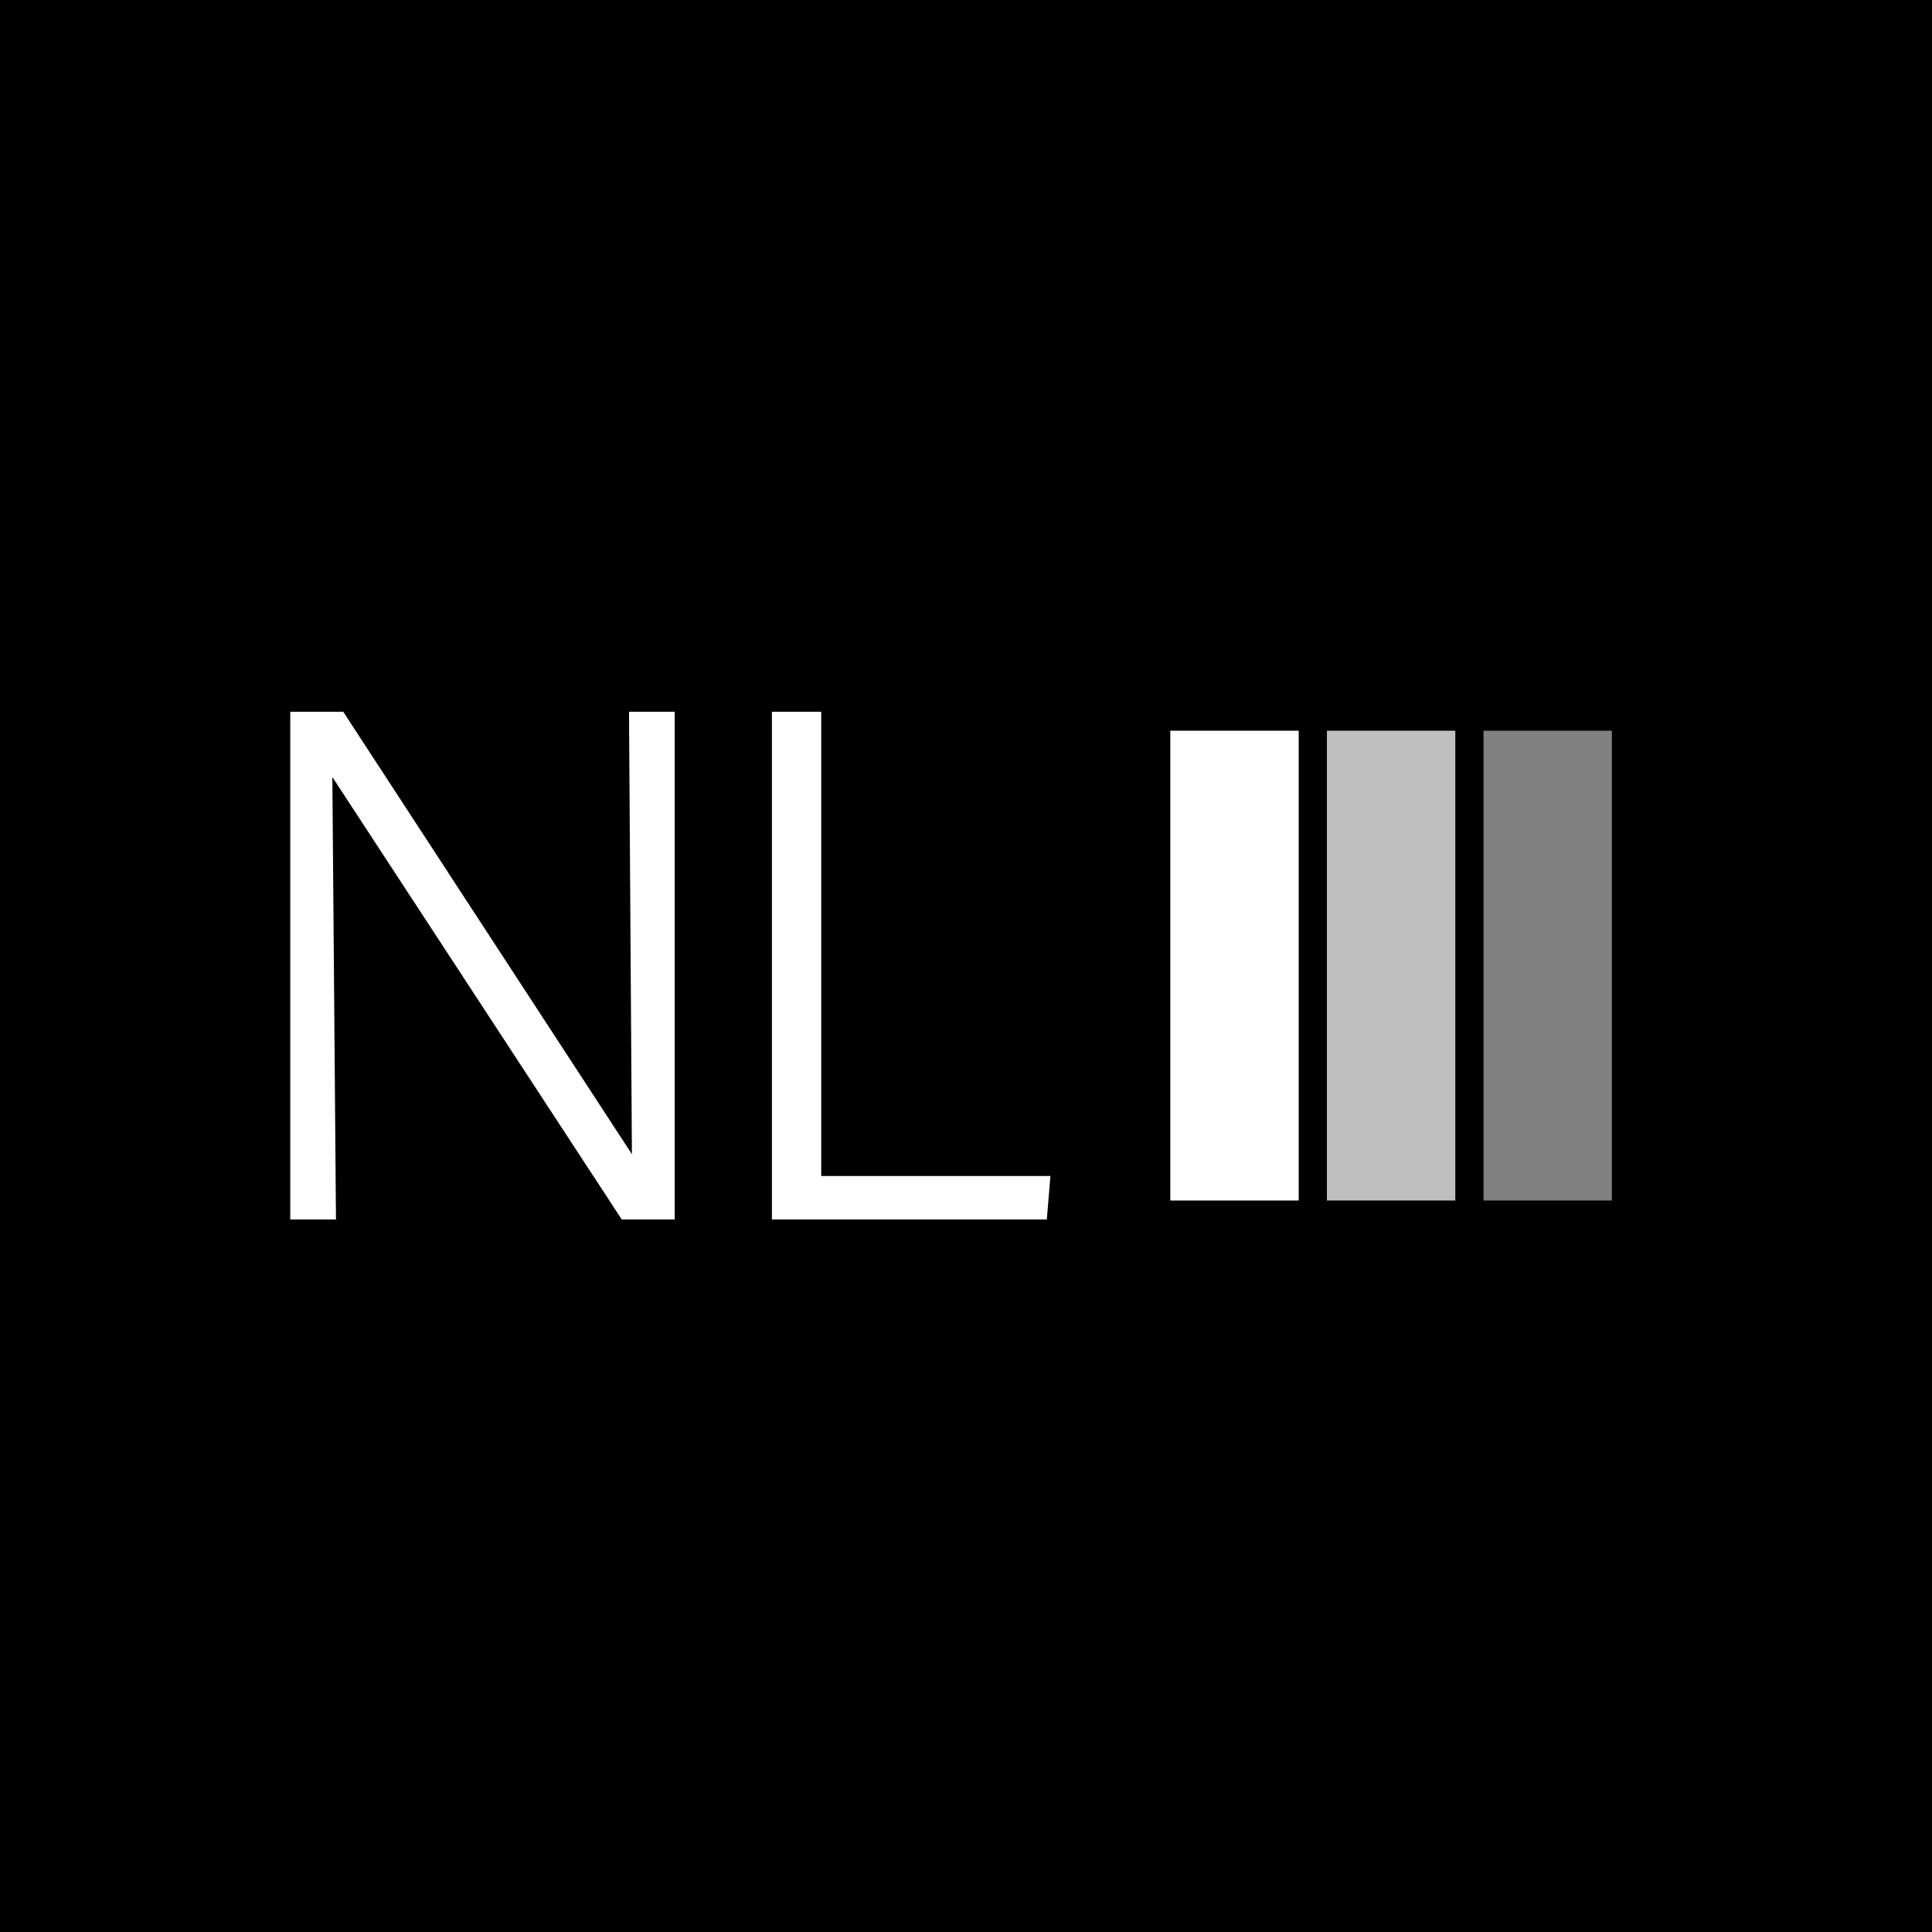<svg xmlns="http://www.w3.org/2000/svg" version="1.1" xmlns:xlink="http://www.w3.org/1999/xlink" xmlns:svgjs="http://svgjs.dev/svgjs" width="1000" height="1000" viewBox="0 0 1000 1000"><rect width="1000" height="1000" fill="#000000"></rect><g transform="matrix(0.7,0,0,0.7,149.576,368.204)"><svg viewBox="0 0 396 149" data-background-color="#ffffff" preserveAspectRatio="xMidYMid meet" height="376" width="1000" xmlns="http://www.w3.org/2000/svg" xmlns:xlink="http://www.w3.org/1999/xlink"><g id="tight-bounds" transform="matrix(1,0,0,1,0.24,0.111)"><svg viewBox="0 0 395.52 148.778" height="148.778" width="395.52"><g><svg viewBox="0 0 657.17 247.2" height="148.778" width="395.52"><g><svg viewBox="0 0 370.094 247.2" height="247.2" width="370.094"><g id="textblocktransform"><svg viewBox="0 0 370.094 247.2" height="247.2" width="370.094" id="textblock"><g><svg viewBox="0 0 370.094 247.2" height="247.2" width="370.094"><g transform="matrix(1,0,0,1,0,0)"><svg width="370.094" viewBox="3.6 -35 52.4 35" height="247.2" data-palette-color="#89939e"><path d="M30.1 0L26.45 0 6.5-30.5 6.75 0 3.6 0 3.6-35 7.25-35 27.15-4.5 26.95-35 30.1-35 30.1 0ZM56-3L55.75 0 36.8 0 36.8-35 40.2-35 40.2-3 56-3Z" opacity="1" transform="matrix(1,0,0,1,0,0)" fill="#ffffff" class="wordmark-text-0" data-fill-palette-color="primary" id="text-0"></path></svg></g></svg></g></svg></g></svg></g><g transform="matrix(1,0,0,1,428.452,9.241)"><svg viewBox="0 0 228.718 228.718" height="228.718" width="228.718"><g data-palette-color="#89939e"><rect width="62.516" height="228.718" fill="#ffffff" stroke="transparent" data-fill-palette-color="accent" x="0" fill-opacity="1"></rect><rect width="62.516" height="228.718" fill="#ffffff" stroke="transparent" data-fill-palette-color="accent" x="76.239" fill-opacity="0.75"></rect><rect width="62.516" height="228.718" fill="#ffffff" stroke="transparent" data-fill-palette-color="accent" x="152.479" fill-opacity="0.5"></rect></g></svg></g></svg></g><defs></defs></svg><rect width="395.52" height="148.778" fill="none" stroke="none" visibility="hidden"></rect></g></svg></g></svg>